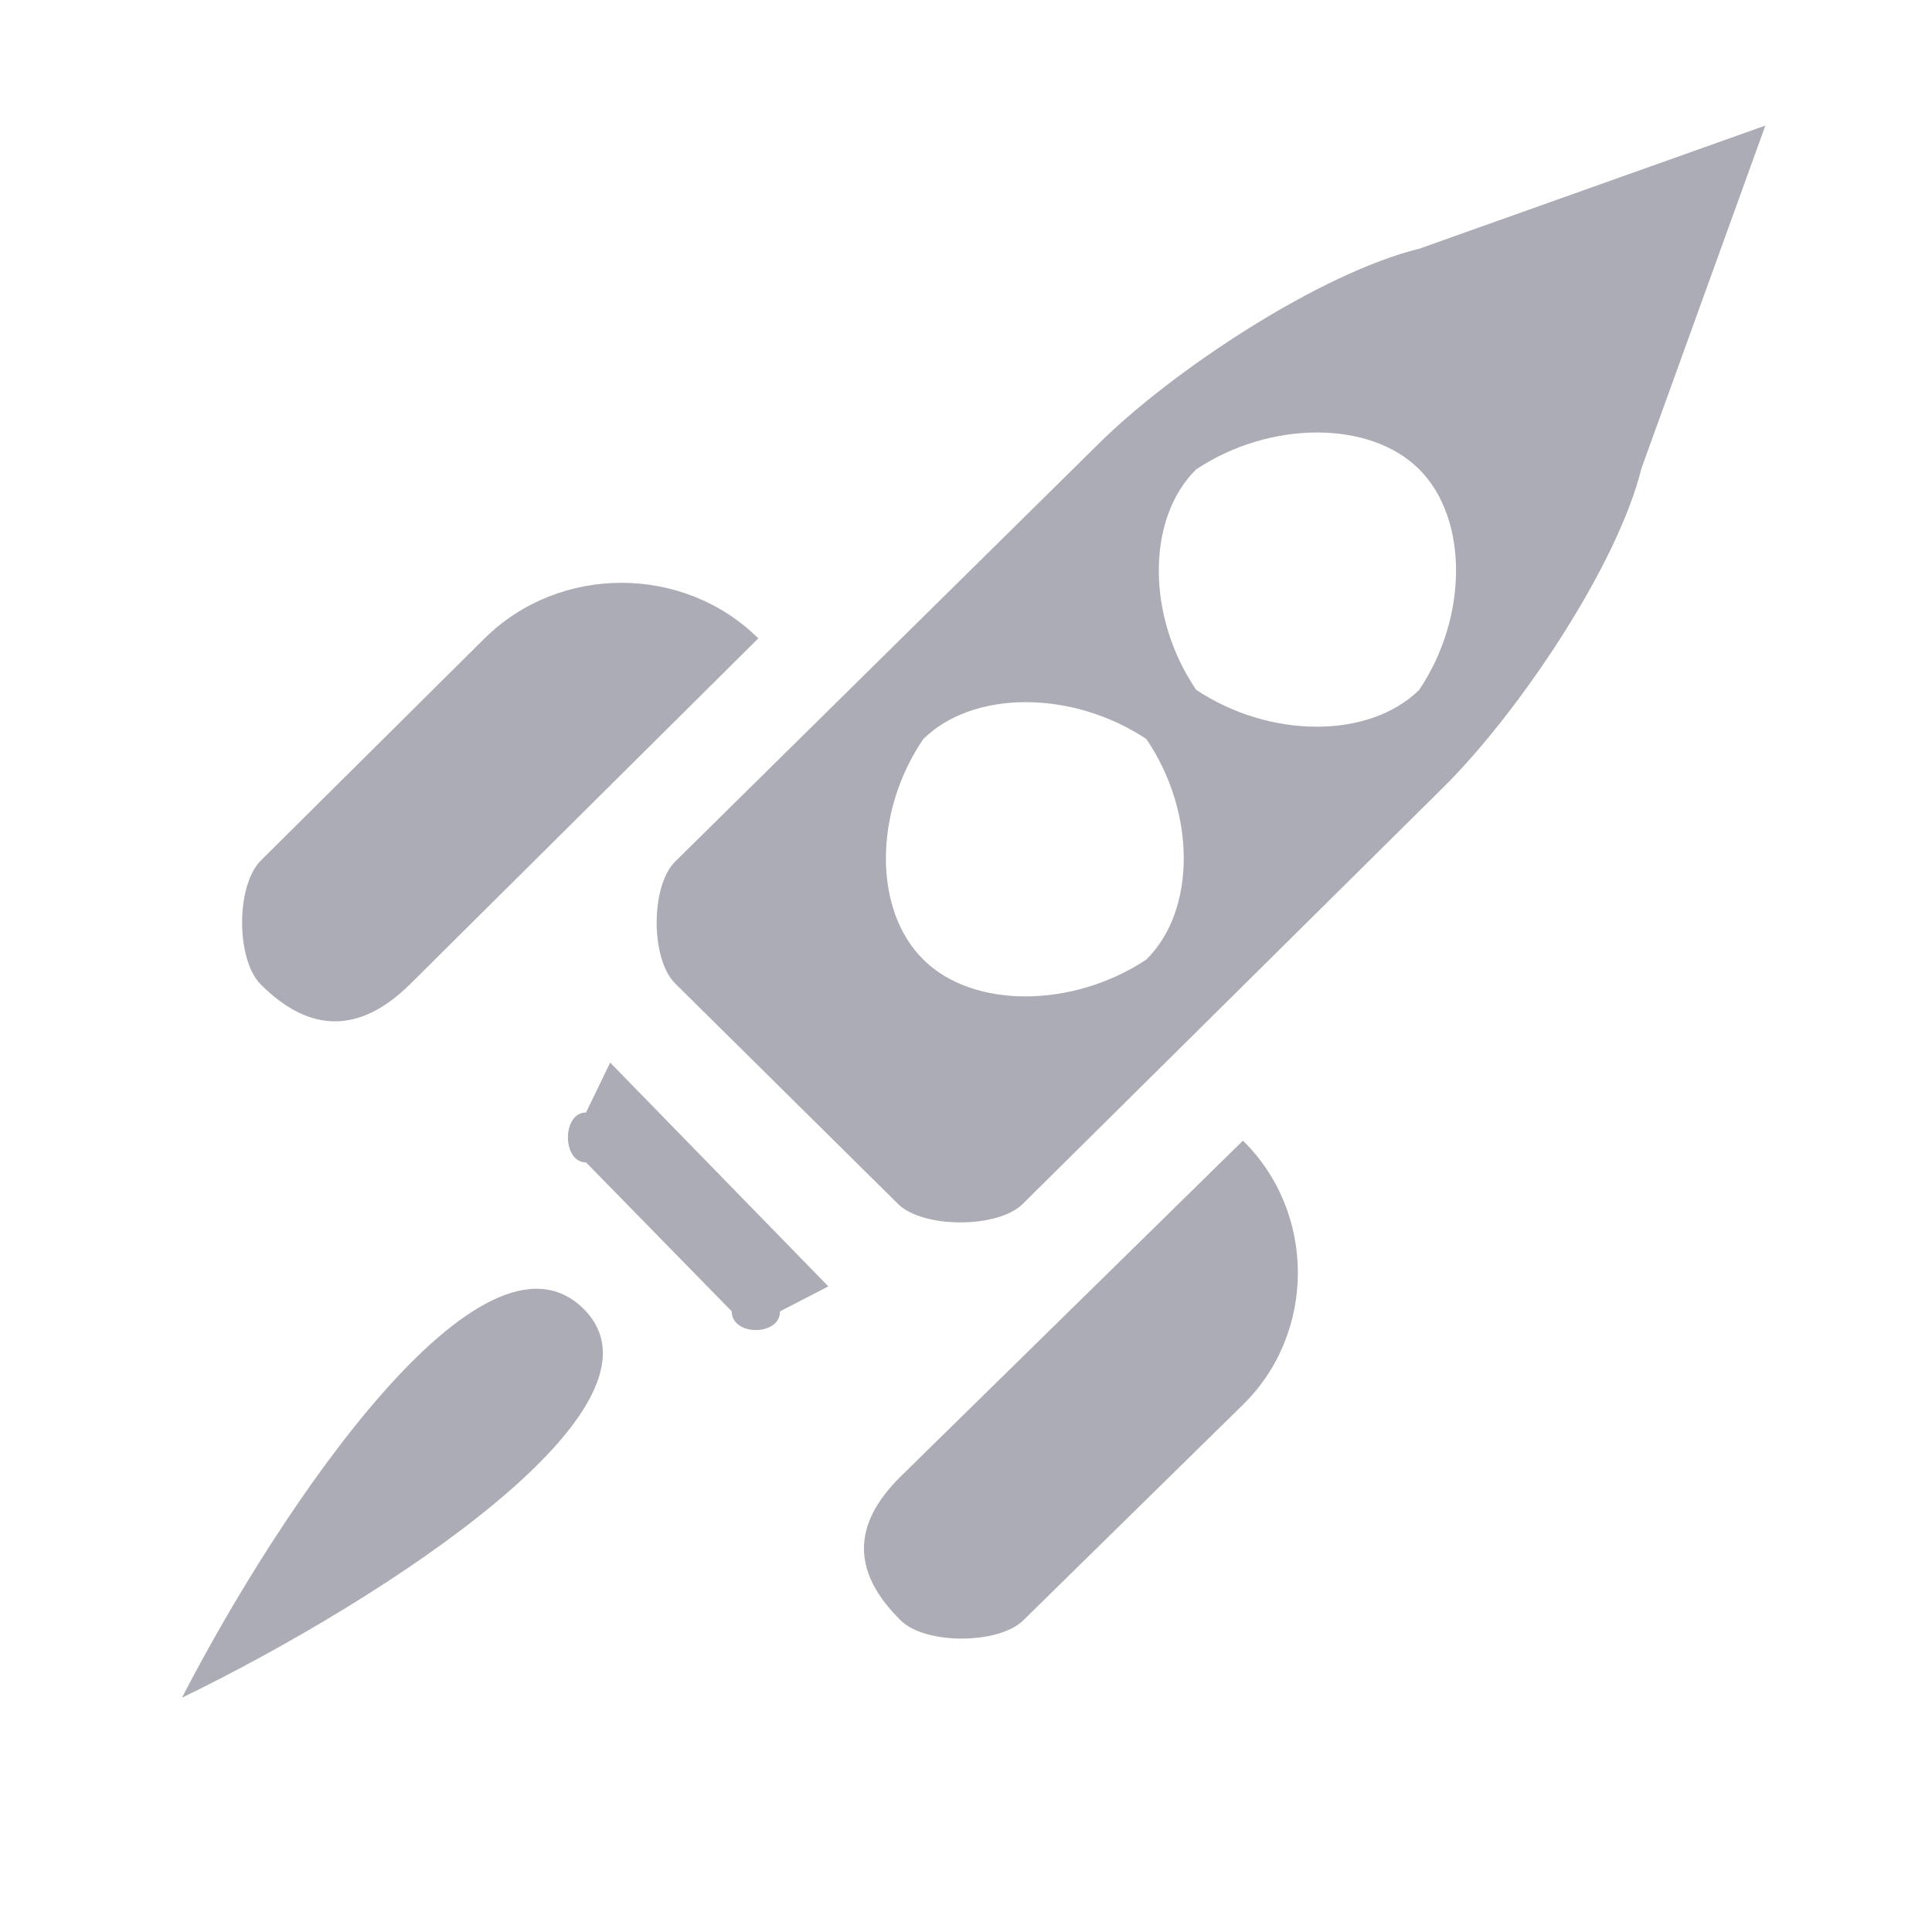 <?xml version="1.0" encoding="utf-8"?>
<!-- Generator: Adobe Illustrator 25.4.1, SVG Export Plug-In . SVG Version: 6.00 Build 0)  -->
<svg version="1.0" id="Layer_1" xmlns="http://www.w3.org/2000/svg" xmlns:xlink="http://www.w3.org/1999/xlink" x="0px" y="0px"
	 viewBox="0 0 24 24" style="enable-background:new 0 0 24 24;" xml:space="preserve">
<style type="text/css">
	.st0{fill-rule:evenodd;clip-rule:evenodd;fill:#ABACB5;}
</style>
<g>
	<path class="st0" d="M17.63,3.09c-1.23,0.3-3.08,1.52-4,2.44C8.39,10.7,8.39,10.7,8.39,10.7c-0.31,0.3-0.31,1.22,0,1.52
		c2.77,2.74,2.77,2.74,2.77,2.74c0.31,0.3,1.23,0.3,1.54,0c5.23-5.18,5.23-5.18,5.23-5.18c0.92-0.91,2.16-2.74,2.46-3.96
		c1.54-4.26,1.54-4.26,1.54-4.26L17.63,3.09L17.63,3.09L17.63,3.09z M14.24,11.92c-0.92,0.61-2.16,0.61-2.77,0
		c-0.62-0.61-0.62-1.83,0-2.74c0.62-0.61,1.85-0.61,2.77,0C14.86,10.09,14.86,11.31,14.24,11.92L14.24,11.92z M17.63,8.57
		c-0.62,0.61-1.85,0.61-2.77,0c-0.62-0.91-0.62-2.13,0-2.74c0.92-0.61,2.16-0.61,2.77,0C18.24,6.44,18.24,7.66,17.63,8.57
		L17.63,8.57z"/>
	<path class="st0" d="M5.09,12.23c4.33-4.3,4.33-4.3,4.33-4.3c-0.93-0.92-2.47-0.92-3.4,0c-2.78,2.76-2.78,2.76-2.78,2.76
		c-0.31,0.31-0.31,1.23,0,1.54C3.85,12.84,4.47,12.84,5.09,12.23L5.09,12.23z"/>
	<path class="st0" d="M11.19,18.34c-0.61,0.6-0.61,1.19,0,1.79c0.3,0.3,1.21,0.3,1.52,0c2.73-2.68,2.73-2.68,2.73-2.68
		c0.91-0.89,0.91-2.39,0-3.28L11.19,18.34L11.19,18.34L11.19,18.34z"/>
	<path class="st0" d="M7.28,13.82c-0.3,0-0.3,0.62,0,0.62c1.81,1.85,1.81,1.85,1.81,1.85c0,0.31,0.6,0.31,0.6,0
		c0.6-0.31,0.6-0.31,0.6-0.31c-2.71-2.78-2.71-2.78-2.71-2.78L7.28,13.82L7.28,13.82L7.28,13.82z"/>
	<path class="st0" d="M2.26,21.09c2.49-1.21,6.23-3.63,4.98-4.84S3.51,18.67,2.26,21.09L2.26,21.09z"/>
</g>
</svg>
